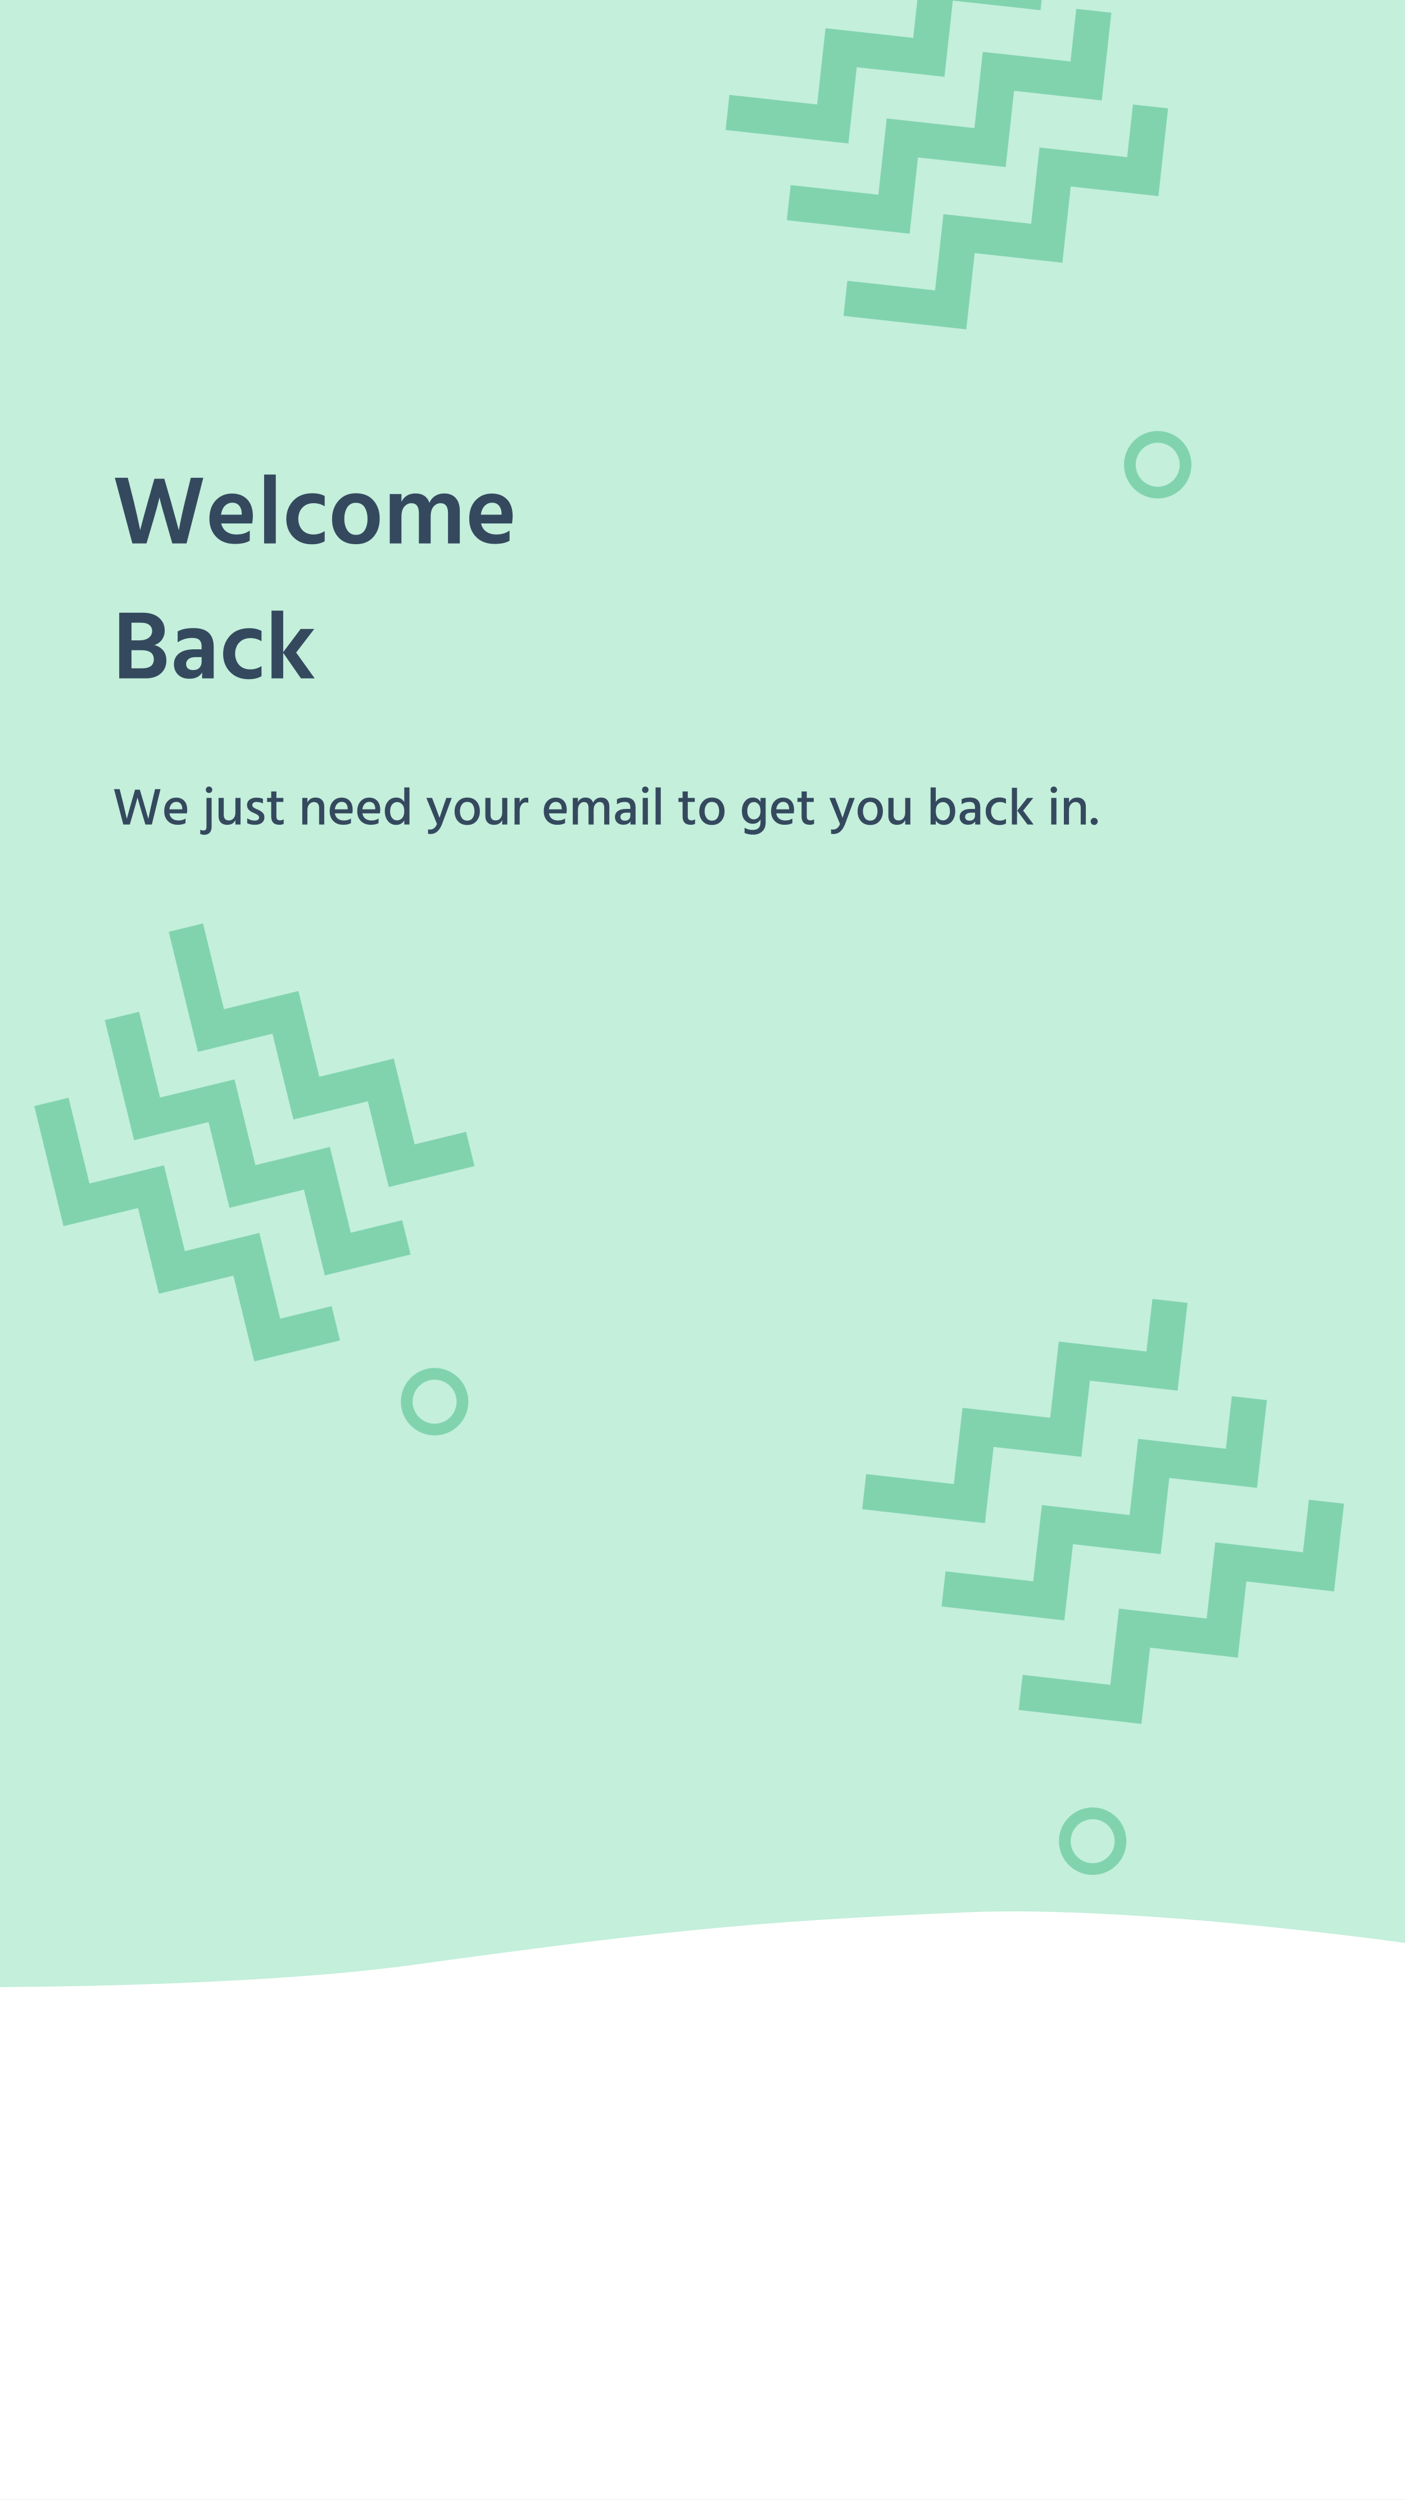 <svg width="375" height="667" viewBox="0 0 375 667" fill="none" xmlns="http://www.w3.org/2000/svg">
<rect x="0" y="0" width="375" height="667" fill="#808080" stroke="none"/>
<g clip-path="url(#clip0)">
<rect width="375" height="667" fill="#C3EFDB"/>
<path fill-rule="evenodd" clip-rule="evenodd" d="M54.185 246.388L45.031 248.62L50.606 271.502L52.834 280.653L61.987 278.422L72.726 275.812L76.069 289.54L78.3 298.694L87.451 296.46L98.178 293.848L101.521 307.57L103.752 316.723L112.902 314.489L126.634 311.149L124.403 301.995L110.675 305.338L105.1 282.456L95.946 284.687L95.953 284.693L85.223 287.308L79.648 264.426L73.488 265.927L59.76 269.27L54.185 246.388Z" fill="#41B883" fill-opacity="0.5"/>
<path fill-rule="evenodd" clip-rule="evenodd" d="M37.13 269.963L27.976 272.194L33.551 295.077L35.779 304.228L44.932 301.996L55.671 299.386L59.014 313.114L61.245 322.268L70.396 320.034L81.123 317.423L84.466 331.144L86.697 340.298L95.847 338.064L109.579 334.723L107.348 325.569L93.62 328.913L88.045 306.031L78.891 308.262L78.898 308.268L68.168 310.883L62.593 288.001L56.433 289.502L42.705 292.845L37.13 269.963Z" fill="#41B883" fill-opacity="0.5"/>
<path fill-rule="evenodd" clip-rule="evenodd" d="M18.297 292.897L9.143 295.129L14.718 318.011L16.946 327.162L26.1 324.93L36.838 322.32L40.181 336.049L42.413 345.203L51.563 342.968L62.291 340.357L65.633 354.078L67.864 363.232L77.014 360.998L90.746 357.657L88.515 348.504L74.787 351.847L69.212 328.965L60.058 331.196L60.066 331.202L49.335 333.817L43.76 310.935L37.6 312.436L23.872 315.779L18.297 292.897Z" fill="#41B883" fill-opacity="0.5"/>
<path fill-rule="evenodd" clip-rule="evenodd" d="M231.185 393.319L230.124 402.681L253.525 405.338L262.883 406.402L263.945 397.04L265.197 386.061L279.236 387.656L288.598 388.717L289.656 379.358L290.903 368.388L304.936 369.981L314.298 371.043L315.356 361.684L316.955 347.642L307.593 346.58L305.997 360.619L282.596 357.963L281.535 367.325L281.543 367.319L280.298 378.294L256.897 375.637L256.181 381.937L254.586 395.976L231.185 393.319Z" fill="#41B883" fill-opacity="0.5"/>
<path fill-rule="evenodd" clip-rule="evenodd" d="M252.374 419.272L251.313 428.634L274.714 431.29L284.072 432.355L285.133 422.993L286.386 412.013L300.425 413.608L309.787 414.67L310.845 405.31L312.092 394.34L326.125 395.934L335.487 396.995L336.545 387.636L338.144 373.594L328.782 372.533L327.186 386.572L303.785 383.915L302.724 393.277L302.731 393.272L301.487 404.246L278.086 401.589L277.37 407.889L275.775 421.928L252.374 419.272Z" fill="#41B883" fill-opacity="0.5"/>
<path fill-rule="evenodd" clip-rule="evenodd" d="M272.95 446.893L271.889 456.255L295.29 458.911L304.648 459.976L305.709 450.614L306.962 439.634L321.001 441.229L330.363 442.291L331.421 432.931L332.668 421.961L346.701 423.555L356.063 424.616L357.121 415.257L358.719 401.215L349.357 400.154L347.762 414.193L324.361 411.536L323.3 420.898L323.307 420.893L322.063 431.867L298.662 429.21L297.946 435.51L296.351 449.549L272.95 446.893Z" fill="#41B883" fill-opacity="0.5"/>
<path fill-rule="evenodd" clip-rule="evenodd" d="M194.69 25.317L193.664 34.682L217.075 37.25L226.437 38.279L227.463 28.913L228.674 17.929L242.719 19.471L252.085 20.497L253.107 11.133L254.313 0.158L268.352 1.699L277.718 2.725L278.74 -6.638L280.286 -20.686L270.92 -21.712L269.378 -7.667L245.967 -10.235L244.941 -0.869L244.948 -0.874L243.745 10.105L220.334 7.537L219.643 13.839L218.101 27.884L194.69 25.317Z" fill="#41B883" fill-opacity="0.5"/>
<path fill-rule="evenodd" clip-rule="evenodd" d="M211.03 49.392L210.004 58.758L233.415 61.326L242.777 62.355L243.803 52.989L245.014 42.005L259.059 43.546L268.425 44.572L269.448 35.209L270.653 24.234L284.692 25.775L294.058 26.801L295.08 17.437L296.626 3.39L287.26 2.364L285.718 16.409L262.307 13.841L261.281 23.207L261.288 23.201L260.085 34.18L236.674 31.613L235.983 37.915L234.441 51.96L211.03 49.392Z" fill="#41B883" fill-opacity="0.5"/>
<path fill-rule="evenodd" clip-rule="evenodd" d="M226.162 74.921L225.136 84.286L248.547 86.854L257.909 87.883L258.935 78.517L260.146 67.533L274.191 69.075L283.557 70.101L284.579 60.737L285.785 49.762L299.823 51.303L309.189 52.329L310.211 42.966L311.757 28.918L302.391 27.892L300.849 41.937L277.438 39.369L276.412 48.735L276.42 48.73L275.217 59.709L251.806 57.141L251.114 63.443L249.573 77.488L226.162 74.921Z" fill="#41B883" fill-opacity="0.5"/>
<path d="M0 530.188C0 530.188 67.227 530.163 110 524.303C173.5 515.602 199.708 512.632 258.5 510.228C303.852 508.374 375 518.417 375 518.417V674H0V530.188Z" fill="white"/>
<path d="M39.1 145H35.33L30.65 127.476H34.108L35.746 133.95C36.023 135.111 36.301 136.316 36.578 137.564C36.855 138.812 37.063 139.765 37.202 140.424L37.41 141.438C37.965 139.254 38.641 136.758 39.438 133.95L41.206 127.736H43.858L45.652 133.95L47.732 141.49C48.165 139.081 48.703 136.559 49.344 133.924L50.93 127.476H54.258L49.786 145H45.99L44.404 139.462C43.971 137.989 43.598 136.689 43.286 135.562C42.991 134.435 42.792 133.681 42.688 133.3L42.558 132.702C42.315 133.915 41.709 136.169 40.738 139.462L39.1 145ZM66.66 144.272C65.742 144.844 64.415 145.13 62.682 145.13C60.585 145.13 58.929 144.506 57.716 143.258C56.503 142.01 55.896 140.398 55.896 138.422C55.896 136.325 56.468 134.678 57.612 133.482C58.756 132.286 60.186 131.688 61.902 131.688C63.618 131.688 64.979 132.208 65.984 133.248C66.99 134.288 67.492 135.805 67.492 137.798C67.492 138.283 67.431 138.907 67.31 139.67H59.042C59.267 140.623 59.736 141.351 60.446 141.854C61.174 142.357 62.075 142.608 63.15 142.608C64.537 142.608 65.707 142.261 66.66 141.568V144.272ZM61.98 134.132C61.235 134.132 60.585 134.409 60.03 134.964C59.493 135.501 59.146 136.29 58.99 137.33H64.528V136.94C64.493 136.091 64.26 135.415 63.826 134.912C63.41 134.392 62.795 134.132 61.98 134.132ZM73.61 145H70.49V126.618H73.61V145ZM86.656 144.428C85.737 144.965 84.593 145.234 83.224 145.234C81.196 145.234 79.549 144.593 78.284 143.31C77.036 142.027 76.412 140.407 76.412 138.448C76.429 136.524 77.053 134.903 78.284 133.586C79.532 132.269 81.231 131.61 83.38 131.61C84.662 131.61 85.754 131.853 86.656 132.338V135.094C85.789 134.539 84.801 134.262 83.692 134.262C82.478 134.262 81.499 134.643 80.754 135.406C80.008 136.169 79.627 137.183 79.61 138.448C79.644 139.696 80.017 140.701 80.728 141.464C81.456 142.227 82.435 142.608 83.666 142.608C84.74 142.608 85.737 142.313 86.656 141.724V144.428ZM101.339 138.37C101.339 140.363 100.775 142.001 99.649 143.284C98.539 144.567 96.979 145.208 94.969 145.208C92.975 145.208 91.415 144.584 90.289 143.336C89.179 142.088 88.625 140.493 88.625 138.552C88.625 136.541 89.205 134.886 90.367 133.586C91.528 132.269 93.062 131.61 94.969 131.61C96.997 131.61 98.565 132.251 99.675 133.534C100.784 134.799 101.339 136.411 101.339 138.37ZM91.901 138.448C91.901 139.661 92.169 140.675 92.707 141.49C93.244 142.305 94.007 142.712 94.995 142.712C96.017 142.712 96.789 142.313 97.309 141.516C97.829 140.719 98.089 139.705 98.089 138.474C98.089 137.209 97.837 136.177 97.335 135.38C96.832 134.565 96.043 134.158 94.969 134.158C93.981 134.158 93.218 134.565 92.681 135.38C92.161 136.195 91.901 137.217 91.901 138.448ZM122.722 145H119.576V136.914C119.576 135.146 118.9 134.262 117.548 134.262C116.872 134.262 116.265 134.557 115.728 135.146C115.208 135.735 114.948 136.663 114.948 137.928V145H111.802V136.914C111.802 135.146 111.126 134.262 109.774 134.262C109.098 134.262 108.491 134.557 107.954 135.146C107.417 135.735 107.148 136.663 107.148 137.928V145H104.028V131.818H107.148V133.898C107.893 132.407 109.133 131.662 110.866 131.662C112.79 131.662 114.038 132.494 114.61 134.158C114.957 133.361 115.477 132.745 116.17 132.312C116.863 131.879 117.652 131.662 118.536 131.662C119.871 131.662 120.902 132.069 121.63 132.884C122.358 133.681 122.722 134.825 122.722 136.316V145ZM136.002 144.272C135.083 144.844 133.757 145.13 132.024 145.13C129.927 145.13 128.271 144.506 127.058 143.258C125.845 142.01 125.238 140.398 125.238 138.422C125.238 136.325 125.81 134.678 126.954 133.482C128.098 132.286 129.528 131.688 131.244 131.688C132.96 131.688 134.321 132.208 135.326 133.248C136.331 134.288 136.834 135.805 136.834 137.798C136.834 138.283 136.773 138.907 136.652 139.67H128.384C128.609 140.623 129.077 141.351 129.788 141.854C130.516 142.357 131.417 142.608 132.492 142.608C133.879 142.608 135.049 142.261 136.002 141.568V144.272ZM131.322 134.132C130.577 134.132 129.927 134.409 129.372 134.964C128.835 135.501 128.488 136.29 128.332 137.33H133.87V136.94C133.835 136.091 133.601 135.415 133.168 134.912C132.752 134.392 132.137 134.132 131.322 134.132ZM38.918 181H31.82V163.476H38.034C39.906 163.476 41.362 163.918 42.402 164.802C43.442 165.686 43.962 166.83 43.962 168.234C43.962 169.187 43.702 170.019 43.182 170.73C42.662 171.423 41.995 171.883 41.18 172.108C42.116 172.333 42.887 172.793 43.494 173.486C44.101 174.162 44.404 175.089 44.404 176.268C44.404 177.655 43.919 178.79 42.948 179.674C41.977 180.558 40.634 181 38.918 181ZM37.618 166.154H35.096V170.86H37.072C38.251 170.86 39.135 170.626 39.724 170.158C40.313 169.69 40.608 169.092 40.608 168.364C40.608 167.688 40.357 167.151 39.854 166.752C39.369 166.353 38.623 166.154 37.618 166.154ZM37.774 173.486H35.096V178.322H37.904C40.001 178.322 41.05 177.525 41.05 175.93C41.05 174.301 39.958 173.486 37.774 173.486ZM51.601 178.79C52.294 178.79 52.831 178.591 53.213 178.192C53.611 177.776 53.811 177.239 53.811 176.58V175.332H52.199C51.384 175.332 50.76 175.505 50.327 175.852C49.893 176.181 49.677 176.606 49.677 177.126C49.677 178.235 50.318 178.79 51.601 178.79ZM53.941 179.414C53.334 180.541 52.19 181.104 50.509 181.104C49.261 181.104 48.264 180.74 47.519 180.012C46.791 179.284 46.427 178.365 46.427 177.256C46.427 176.008 46.895 175.029 47.831 174.318C48.767 173.607 50.119 173.252 51.887 173.252H53.811V172.446C53.811 171.718 53.62 171.163 53.239 170.782C52.857 170.401 52.207 170.21 51.289 170.21C49.885 170.21 48.593 170.6 47.415 171.38V168.494C48.403 167.887 49.824 167.584 51.679 167.584C55.249 167.584 57.035 169.248 57.035 172.576V181H53.941V179.414ZM69.796 180.428C68.878 180.965 67.734 181.234 66.365 181.234C64.337 181.234 62.69 180.593 61.425 179.31C60.176 178.027 59.553 176.407 59.553 174.448C59.57 172.524 60.194 170.903 61.425 169.586C62.672 168.269 64.371 167.61 66.52 167.61C67.803 167.61 68.895 167.853 69.796 168.338V171.094C68.93 170.539 67.942 170.262 66.832 170.262C65.619 170.262 64.64 170.643 63.895 171.406C63.149 172.169 62.768 173.183 62.751 174.448C62.785 175.696 63.158 176.701 63.868 177.464C64.597 178.227 65.576 178.608 66.806 178.608C67.881 178.608 68.878 178.313 69.796 177.724V180.428ZM75.587 181H72.467V162.93H75.587V174.006L80.241 167.818H83.881L79.045 174.11L83.985 181H80.319L75.587 174.188V181Z" fill="#35495E"/>
<path d="M34.648 220H32.912L30.434 210.564H31.932L32.814 214.05L33.85 218.474C34.27 216.906 34.681 215.431 35.082 214.05L36.048 210.704H37.322L38.316 214.064L39.59 218.502C39.935 216.803 40.257 215.324 40.556 214.064L41.382 210.564H42.838L40.528 220H38.806L37.91 217.018L36.692 212.804C36.477 213.691 36.085 215.095 35.516 217.018L34.648 220ZM49.52 219.622C48.997 219.921 48.306 220.07 47.448 220.07C46.346 220.07 45.469 219.739 44.816 219.076C44.162 218.413 43.836 217.545 43.836 216.472C43.836 215.333 44.134 214.442 44.732 213.798C45.329 213.145 46.09 212.818 47.014 212.818C47.919 212.818 48.638 213.103 49.17 213.672C49.702 214.232 49.968 215.044 49.968 216.108C49.968 216.397 49.94 216.701 49.884 217.018H45.222C45.315 217.634 45.576 218.105 46.006 218.432C46.435 218.759 46.976 218.922 47.63 218.922C48.386 218.922 49.016 218.745 49.52 218.39V219.622ZM47.042 213.952C46.575 213.952 46.174 214.125 45.838 214.47C45.502 214.806 45.292 215.296 45.208 215.94H48.638V215.688C48.619 215.156 48.474 214.736 48.204 214.428C47.933 214.111 47.546 213.952 47.042 213.952ZM56.484 220.63C56.484 221.293 56.307 221.811 55.953 222.184C55.607 222.557 55.112 222.744 54.468 222.744C54.17 222.744 53.829 222.674 53.447 222.534V221.372C53.745 221.521 54.044 221.596 54.343 221.596C54.856 221.596 55.112 221.265 55.112 220.602V212.902H56.484V220.63ZM56.653 210.732C56.653 210.965 56.569 211.166 56.401 211.334C56.233 211.502 56.027 211.586 55.785 211.586C55.551 211.586 55.35 211.507 55.182 211.348C55.014 211.18 54.931 210.975 54.931 210.732C54.931 210.489 55.01 210.284 55.169 210.116C55.337 209.948 55.542 209.864 55.785 209.864C56.027 209.864 56.233 209.948 56.401 210.116C56.569 210.284 56.653 210.489 56.653 210.732ZM64.201 220H62.829V218.782C62.456 219.65 61.718 220.084 60.617 220.084C59.917 220.084 59.362 219.879 58.951 219.468C58.541 219.048 58.335 218.474 58.335 217.746V212.902H59.721V217.41C59.721 217.895 59.838 218.269 60.071 218.53C60.314 218.782 60.645 218.908 61.065 218.908C61.597 218.908 62.022 218.721 62.339 218.348C62.666 217.975 62.829 217.447 62.829 216.766V212.902H64.201V220ZM70.568 218.04C70.568 218.675 70.344 219.174 69.896 219.538C69.448 219.893 68.841 220.07 68.076 220.07C67.236 220.07 66.536 219.93 65.976 219.65V218.348C66.629 218.749 67.306 218.95 68.006 218.95C68.37 218.95 68.65 218.875 68.846 218.726C69.051 218.577 69.154 218.381 69.154 218.138C69.154 217.933 69.075 217.751 68.916 217.592C68.757 217.424 68.594 217.303 68.426 217.228C68.267 217.144 67.992 217.018 67.6 216.85C66.489 216.393 65.934 215.721 65.934 214.834C65.934 214.209 66.167 213.719 66.634 213.364C67.101 213.009 67.684 212.832 68.384 212.832C69.149 212.832 69.747 212.935 70.176 213.14V214.386C69.719 214.115 69.131 213.98 68.412 213.98C68.085 213.98 67.824 214.055 67.628 214.204C67.441 214.353 67.348 214.549 67.348 214.792C67.348 214.857 67.353 214.923 67.362 214.988C67.381 215.044 67.409 215.105 67.446 215.17C67.483 215.226 67.516 215.277 67.544 215.324C67.581 215.361 67.637 215.403 67.712 215.45C67.787 215.497 67.843 215.539 67.88 215.576C67.927 215.604 67.997 215.641 68.09 215.688C68.193 215.735 68.267 215.772 68.314 215.8C68.361 215.819 68.44 215.856 68.552 215.912C68.673 215.959 68.757 215.991 68.804 216.01C69.355 216.253 69.784 216.528 70.092 216.836C70.409 217.135 70.568 217.536 70.568 218.04ZM75.719 219.818C75.411 219.986 75.033 220.07 74.585 220.07C73.12 220.07 72.387 219.328 72.387 217.844V213.966H71.281V212.902H72.387V211.166H73.773V212.902H75.635V213.966H73.773V217.872C73.773 218.553 74.1 218.894 74.753 218.894C75.136 218.894 75.458 218.791 75.719 218.586V219.818ZM86.543 220H85.171V215.52C85.171 215.025 85.045 214.647 84.793 214.386C84.55 214.125 84.224 213.994 83.813 213.994C83.328 213.994 82.912 214.185 82.567 214.568C82.222 214.941 82.049 215.469 82.049 216.15V220H80.677V212.902H82.049V214.12C82.469 213.243 83.206 212.804 84.261 212.804C84.961 212.804 85.516 213.019 85.927 213.448C86.338 213.877 86.543 214.461 86.543 215.198V220ZM93.68 219.622C93.157 219.921 92.466 220.07 91.608 220.07C90.507 220.07 89.629 219.739 88.976 219.076C88.323 218.413 87.996 217.545 87.996 216.472C87.996 215.333 88.294 214.442 88.892 213.798C89.489 213.145 90.25 212.818 91.174 212.818C92.079 212.818 92.798 213.103 93.33 213.672C93.862 214.232 94.128 215.044 94.128 216.108C94.128 216.397 94.1 216.701 94.044 217.018H89.382C89.475 217.634 89.737 218.105 90.166 218.432C90.595 218.759 91.136 218.922 91.79 218.922C92.546 218.922 93.176 218.745 93.68 218.39V219.622ZM91.202 213.952C90.735 213.952 90.334 214.125 89.998 214.47C89.662 214.806 89.452 215.296 89.368 215.94H92.798V215.688C92.779 215.156 92.635 214.736 92.364 214.428C92.093 214.111 91.706 213.952 91.202 213.952ZM101.035 219.622C100.513 219.921 99.822 220.07 98.963 220.07C97.862 220.07 96.985 219.739 96.331 219.076C95.678 218.413 95.351 217.545 95.351 216.472C95.351 215.333 95.65 214.442 96.247 213.798C96.845 213.145 97.605 212.818 98.529 212.818C99.435 212.818 100.153 213.103 100.685 213.672C101.217 214.232 101.483 215.044 101.483 216.108C101.483 216.397 101.455 216.701 101.399 217.018H96.737C96.831 217.634 97.092 218.105 97.521 218.432C97.951 218.759 98.492 218.922 99.145 218.922C99.901 218.922 100.531 218.745 101.035 218.39V219.622ZM98.557 213.952C98.091 213.952 97.689 214.125 97.353 214.47C97.017 214.806 96.807 215.296 96.723 215.94H100.153V215.688C100.135 215.156 99.99 214.736 99.719 214.428C99.449 214.111 99.061 213.952 98.557 213.952ZM104.121 216.514C104.121 217.223 104.293 217.797 104.639 218.236C104.993 218.675 105.437 218.894 105.969 218.894C106.51 218.894 106.967 218.689 107.341 218.278C107.714 217.867 107.901 217.242 107.901 216.402C107.901 215.59 107.705 214.988 107.313 214.596C106.93 214.204 106.496 214.008 106.011 214.008C105.46 214.008 105.007 214.227 104.653 214.666C104.298 215.095 104.121 215.711 104.121 216.514ZM109.287 220H107.901V218.922C107.406 219.706 106.683 220.098 105.731 220.098C104.797 220.098 104.06 219.748 103.519 219.048C102.977 218.339 102.707 217.485 102.707 216.486C102.707 215.375 102.991 214.484 103.561 213.812C104.13 213.14 104.863 212.804 105.759 212.804C106.683 212.804 107.397 213.196 107.901 213.98V210.102H109.287V220ZM118.011 219.804C117.33 221.624 116.289 222.534 114.889 222.534C114.637 222.534 114.423 222.511 114.245 222.464V221.288C114.395 221.325 114.553 221.344 114.721 221.344C115.627 221.344 116.261 220.845 116.625 219.846L113.797 212.902H115.323L116.205 215.212L117.311 218.208C117.395 217.928 117.731 216.929 118.319 215.212L119.117 212.902H120.573L118.011 219.804ZM127.194 213.84C127.782 214.521 128.076 215.394 128.076 216.458C128.076 217.522 127.773 218.399 127.166 219.09C126.569 219.781 125.743 220.126 124.688 220.126C123.643 220.126 122.821 219.785 122.224 219.104C121.627 218.423 121.328 217.559 121.328 216.514C121.328 215.45 121.636 214.568 122.252 213.868C122.868 213.159 123.68 212.804 124.688 212.804C125.771 212.804 126.606 213.149 127.194 213.84ZM122.756 216.472C122.756 217.172 122.929 217.765 123.274 218.25C123.619 218.726 124.091 218.964 124.688 218.964C125.323 218.964 125.803 218.731 126.13 218.264C126.466 217.797 126.634 217.205 126.634 216.486C126.634 215.749 126.475 215.147 126.158 214.68C125.841 214.204 125.346 213.966 124.674 213.966C124.067 213.966 123.596 214.209 123.26 214.694C122.924 215.17 122.756 215.763 122.756 216.472ZM135.404 220H134.032V218.782C133.659 219.65 132.922 220.084 131.82 220.084C131.12 220.084 130.565 219.879 130.154 219.468C129.744 219.048 129.538 218.474 129.538 217.746V212.902H130.924V217.41C130.924 217.895 131.041 218.269 131.274 218.53C131.517 218.782 131.848 218.908 132.268 218.908C132.8 218.908 133.225 218.721 133.542 218.348C133.869 217.975 134.032 217.447 134.032 216.766V212.902H135.404V220ZM138.705 220H137.333V212.902H138.705V214.148C139.051 213.271 139.671 212.832 140.567 212.832C140.698 212.832 140.843 212.846 141.001 212.874V214.218C140.805 214.134 140.586 214.092 140.343 214.092C139.867 214.092 139.475 214.302 139.167 214.722C138.859 215.142 138.705 215.641 138.705 216.22V220ZM150.815 219.622C150.292 219.921 149.601 220.07 148.743 220.07C147.641 220.07 146.764 219.739 146.111 219.076C145.457 218.413 145.131 217.545 145.131 216.472C145.131 215.333 145.429 214.442 146.027 213.798C146.624 213.145 147.385 212.818 148.309 212.818C149.214 212.818 149.933 213.103 150.465 213.672C150.997 214.232 151.263 215.044 151.263 216.108C151.263 216.397 151.235 216.701 151.179 217.018H146.517C146.61 217.634 146.871 218.105 147.301 218.432C147.73 218.759 148.271 218.922 148.925 218.922C149.681 218.922 150.311 218.745 150.815 218.39V219.622ZM148.337 213.952C147.87 213.952 147.469 214.125 147.133 214.47C146.797 214.806 146.587 215.296 146.503 215.94H149.933V215.688C149.914 215.156 149.769 214.736 149.499 214.428C149.228 214.111 148.841 213.952 148.337 213.952ZM162.636 220H161.264V215.52C161.264 214.503 160.853 213.994 160.032 213.994C159.621 213.994 159.253 214.176 158.926 214.54C158.609 214.904 158.45 215.441 158.45 216.15V220H157.078V215.52C157.078 214.503 156.663 213.994 155.832 213.994C155.431 213.994 155.067 214.176 154.74 214.54C154.413 214.904 154.25 215.441 154.25 216.15V220H152.878V212.902H154.25V214.036C154.651 213.215 155.319 212.804 156.252 212.804C157.316 212.804 157.997 213.261 158.296 214.176C158.492 213.737 158.777 213.401 159.15 213.168C159.523 212.925 159.943 212.804 160.41 212.804C161.138 212.804 161.689 213.019 162.062 213.448C162.445 213.877 162.636 214.47 162.636 215.226V220ZM166.795 218.978C167.243 218.978 167.593 218.857 167.845 218.614C168.107 218.362 168.237 218.035 168.237 217.634V216.836H167.173C166.651 216.836 166.254 216.939 165.983 217.144C165.722 217.349 165.591 217.611 165.591 217.928C165.591 218.255 165.694 218.511 165.899 218.698C166.105 218.885 166.403 218.978 166.795 218.978ZM168.279 219.16C167.915 219.757 167.276 220.056 166.361 220.056C165.689 220.056 165.148 219.865 164.737 219.482C164.336 219.09 164.135 218.595 164.135 217.998C164.135 217.317 164.392 216.789 164.905 216.416C165.419 216.033 166.137 215.842 167.061 215.842H168.237V215.436C168.237 214.951 168.121 214.587 167.887 214.344C167.654 214.092 167.267 213.966 166.725 213.966C165.969 213.966 165.283 214.176 164.667 214.596V213.266C165.218 212.949 165.946 212.79 166.851 212.79C168.709 212.79 169.637 213.691 169.637 215.492V220H168.279V219.16ZM172.928 220H171.542V212.902H172.928V220ZM173.096 210.732C173.096 210.965 173.012 211.166 172.844 211.334C172.676 211.502 172.47 211.586 172.228 211.586C171.985 211.586 171.78 211.507 171.612 211.348C171.453 211.18 171.374 210.975 171.374 210.732C171.374 210.489 171.453 210.284 171.612 210.116C171.78 209.948 171.985 209.864 172.228 209.864C172.47 209.864 172.676 209.948 172.844 210.116C173.012 210.284 173.096 210.489 173.096 210.732ZM176.359 220H174.973V210.102H176.359V220ZM185.518 219.818C185.21 219.986 184.832 220.07 184.384 220.07C182.919 220.07 182.186 219.328 182.186 217.844V213.966H181.08V212.902H182.186V211.166H183.572V212.902H185.434V213.966H183.572V217.872C183.572 218.553 183.899 218.894 184.552 218.894C184.935 218.894 185.257 218.791 185.518 218.586V219.818ZM192.504 213.84C193.092 214.521 193.386 215.394 193.386 216.458C193.386 217.522 193.083 218.399 192.476 219.09C191.879 219.781 191.053 220.126 189.998 220.126C188.953 220.126 188.132 219.785 187.534 219.104C186.937 218.423 186.638 217.559 186.638 216.514C186.638 215.45 186.946 214.568 187.562 213.868C188.178 213.159 188.99 212.804 189.998 212.804C191.081 212.804 191.916 213.149 192.504 213.84ZM188.066 216.472C188.066 217.172 188.239 217.765 188.584 218.25C188.93 218.726 189.401 218.964 189.998 218.964C190.633 218.964 191.114 218.731 191.44 218.264C191.776 217.797 191.944 217.205 191.944 216.486C191.944 215.749 191.786 215.147 191.468 214.68C191.151 214.204 190.656 213.966 189.984 213.966C189.378 213.966 188.906 214.209 188.57 214.694C188.234 215.17 188.066 215.763 188.066 216.472ZM204.356 219.398C204.356 220.49 204.043 221.311 203.418 221.862C202.802 222.422 202.009 222.702 201.038 222.702C200.123 222.702 199.353 222.548 198.728 222.24V220.854C199.325 221.246 200.049 221.442 200.898 221.442C202.289 221.442 202.984 220.756 202.984 219.384V218.656C202.527 219.421 201.841 219.804 200.926 219.804C200.123 219.804 199.437 219.51 198.868 218.922C198.299 218.325 198.014 217.485 198.014 216.402C198.014 215.357 198.28 214.498 198.812 213.826C199.344 213.145 200.049 212.804 200.926 212.804C201.869 212.804 202.555 213.205 202.984 214.008V212.902H204.356V219.398ZM199.456 216.374C199.456 217.111 199.624 217.671 199.96 218.054C200.305 218.437 200.711 218.628 201.178 218.628C201.663 218.628 202.083 218.441 202.438 218.068C202.802 217.685 202.984 217.153 202.984 216.472C202.984 215.632 202.811 215.011 202.466 214.61C202.13 214.209 201.719 214.008 201.234 214.008C200.683 214.008 200.249 214.227 199.932 214.666C199.615 215.095 199.456 215.665 199.456 216.374ZM211.49 219.622C210.968 219.921 210.277 220.07 209.418 220.07C208.317 220.07 207.44 219.739 206.786 219.076C206.133 218.413 205.806 217.545 205.806 216.472C205.806 215.333 206.105 214.442 206.702 213.798C207.3 213.145 208.06 212.818 208.984 212.818C209.89 212.818 210.608 213.103 211.14 213.672C211.672 214.232 211.938 215.044 211.938 216.108C211.938 216.397 211.91 216.701 211.854 217.018H207.192C207.286 217.634 207.547 218.105 207.976 218.432C208.406 218.759 208.947 218.922 209.6 218.922C210.356 218.922 210.986 218.745 211.49 218.39V219.622ZM209.012 213.952C208.546 213.952 208.144 214.125 207.808 214.47C207.472 214.806 207.262 215.296 207.178 215.94H210.608V215.688C210.59 215.156 210.445 214.736 210.174 214.428C209.904 214.111 209.516 213.952 209.012 213.952ZM217.278 219.818C216.97 219.986 216.592 220.07 216.144 220.07C214.679 220.07 213.946 219.328 213.946 217.844V213.966H212.84V212.902H213.946V211.166H215.332V212.902H217.194V213.966H215.332V217.872C215.332 218.553 215.659 218.894 216.312 218.894C216.695 218.894 217.017 218.791 217.278 218.586V219.818ZM225.582 219.804C224.9 221.624 223.86 222.534 222.46 222.534C222.208 222.534 221.993 222.511 221.816 222.464V221.288C221.965 221.325 222.124 221.344 222.292 221.344C223.197 221.344 223.832 220.845 224.196 219.846L221.368 212.902H222.894L223.776 215.212L224.882 218.208C224.966 217.928 225.302 216.929 225.89 215.212L226.688 212.902H228.144L225.582 219.804ZM234.764 213.84C235.352 214.521 235.646 215.394 235.646 216.458C235.646 217.522 235.343 218.399 234.736 219.09C234.139 219.781 233.313 220.126 232.258 220.126C231.213 220.126 230.392 219.785 229.794 219.104C229.197 218.423 228.898 217.559 228.898 216.514C228.898 215.45 229.206 214.568 229.822 213.868C230.438 213.159 231.25 212.804 232.258 212.804C233.341 212.804 234.176 213.149 234.764 213.84ZM230.326 216.472C230.326 217.172 230.499 217.765 230.844 218.25C231.19 218.726 231.661 218.964 232.258 218.964C232.893 218.964 233.374 218.731 233.7 218.264C234.036 217.797 234.204 217.205 234.204 216.486C234.204 215.749 234.046 215.147 233.728 214.68C233.411 214.204 232.916 213.966 232.244 213.966C231.638 213.966 231.166 214.209 230.83 214.694C230.494 215.17 230.326 215.763 230.326 216.472ZM242.975 220H241.603V218.782C241.229 219.65 240.492 220.084 239.391 220.084C238.691 220.084 238.135 219.879 237.725 219.468C237.314 219.048 237.109 218.474 237.109 217.746V212.902H238.495V217.41C238.495 217.895 238.611 218.269 238.845 218.53C239.087 218.782 239.419 218.908 239.839 218.908C240.371 218.908 240.795 218.721 241.113 218.348C241.439 217.975 241.603 217.447 241.603 216.766V212.902H242.975V220ZM249.763 220H248.377V210.102H249.763V213.98C250.267 213.196 250.981 212.804 251.905 212.804C252.801 212.804 253.533 213.14 254.103 213.812C254.672 214.484 254.957 215.375 254.957 216.486C254.957 217.485 254.686 218.339 254.145 219.048C253.603 219.748 252.861 220.098 251.919 220.098C250.976 220.098 250.257 219.706 249.763 218.922V220ZM249.763 216.402C249.763 217.242 249.949 217.867 250.323 218.278C250.696 218.689 251.153 218.894 251.695 218.894C252.217 218.894 252.656 218.675 253.011 218.236C253.365 217.788 253.543 217.214 253.543 216.514C253.543 215.711 253.365 215.095 253.011 214.666C252.656 214.227 252.203 214.008 251.653 214.008C251.167 214.008 250.729 214.204 250.337 214.596C249.954 214.988 249.763 215.59 249.763 216.402ZM258.793 218.978C259.241 218.978 259.591 218.857 259.843 218.614C260.105 218.362 260.235 218.035 260.235 217.634V216.836H259.171C258.649 216.836 258.252 216.939 257.981 217.144C257.72 217.349 257.589 217.611 257.589 217.928C257.589 218.255 257.692 218.511 257.897 218.698C258.103 218.885 258.401 218.978 258.793 218.978ZM260.277 219.16C259.913 219.757 259.274 220.056 258.359 220.056C257.687 220.056 257.146 219.865 256.735 219.482C256.334 219.09 256.133 218.595 256.133 217.998C256.133 217.317 256.39 216.789 256.903 216.416C257.417 216.033 258.135 215.842 259.059 215.842H260.235V215.436C260.235 214.951 260.119 214.587 259.885 214.344C259.652 214.092 259.265 213.966 258.723 213.966C257.967 213.966 257.281 214.176 256.665 214.596V213.266C257.216 212.949 257.944 212.79 258.849 212.79C260.707 212.79 261.635 213.691 261.635 215.492V220H260.277V219.16ZM268.496 219.72C268.038 220 267.455 220.14 266.746 220.14C265.635 220.14 264.748 219.79 264.086 219.09C263.423 218.39 263.092 217.517 263.092 216.472C263.092 215.455 263.423 214.587 264.086 213.868C264.758 213.14 265.663 212.776 266.802 212.776C267.418 212.776 267.982 212.907 268.496 213.168V214.428C268.038 214.139 267.52 213.994 266.942 213.994C266.204 213.994 265.612 214.227 265.164 214.694C264.725 215.161 264.506 215.758 264.506 216.486C264.524 217.205 264.744 217.797 265.164 218.264C265.584 218.721 266.172 218.95 266.928 218.95C267.488 218.95 268.01 218.796 268.496 218.488V219.72ZM271.445 220H270.073V210.2H271.445V220ZM273.083 216.29L275.869 220H274.231L271.501 216.29L274.175 212.902H275.785L273.083 216.29ZM281.961 220H280.575V212.902H281.961V220ZM282.129 210.732C282.129 210.965 282.045 211.166 281.877 211.334C281.709 211.502 281.503 211.586 281.261 211.586C281.018 211.586 280.813 211.507 280.645 211.348C280.486 211.18 280.407 210.975 280.407 210.732C280.407 210.489 280.486 210.284 280.645 210.116C280.813 209.948 281.018 209.864 281.261 209.864C281.503 209.864 281.709 209.948 281.877 210.116C282.045 210.284 282.129 210.489 282.129 210.732ZM289.816 220H288.444V215.52C288.444 215.025 288.318 214.647 288.066 214.386C287.824 214.125 287.497 213.994 287.086 213.994C286.601 213.994 286.186 214.185 285.84 214.568C285.495 214.941 285.322 215.469 285.322 216.15V220H283.95V212.902H285.322V214.12C285.742 213.243 286.48 212.804 287.534 212.804C288.234 212.804 288.79 213.019 289.2 213.448C289.611 213.877 289.816 214.461 289.816 215.198V220ZM292.711 218.502C292.898 218.679 292.991 218.899 292.991 219.16C292.991 219.421 292.898 219.645 292.711 219.832C292.534 220.019 292.315 220.112 292.053 220.112C291.783 220.112 291.554 220.019 291.367 219.832C291.19 219.645 291.101 219.421 291.101 219.16C291.101 218.899 291.19 218.679 291.367 218.502C291.554 218.315 291.783 218.222 292.053 218.222C292.315 218.222 292.534 218.315 292.711 218.502Z" fill="#35495E"/>
<path fill-rule="evenodd" clip-rule="evenodd" d="M309 133C311.387 133 313.676 132.052 315.364 130.364C317.052 128.676 318 126.387 318 124C318 121.613 317.052 119.324 315.364 117.636C313.676 115.948 311.387 115 309 115C306.613 115 304.324 115.948 302.636 117.636C300.948 119.324 300 121.613 300 124C300 126.387 300.948 128.676 302.636 130.364C304.324 132.052 306.613 133 309 133ZM314.872 124C314.872 125.557 314.254 127.051 313.152 128.152C312.051 129.254 310.557 129.872 309 129.872C307.443 129.872 305.949 129.254 304.848 128.152C303.746 127.051 303.127 125.557 303.127 124C303.127 122.443 303.746 120.949 304.848 119.848C305.949 118.746 307.443 118.127 309 118.127C310.557 118.127 312.051 118.746 313.152 119.848C314.254 120.949 314.872 122.443 314.872 124Z" fill="#41B883" fill-opacity="0.5"/>
<path fill-rule="evenodd" clip-rule="evenodd" d="M116 383C118.387 383 120.676 382.052 122.364 380.364C124.052 378.676 125 376.387 125 374C125 371.613 124.052 369.324 122.364 367.636C120.676 365.948 118.387 365 116 365C113.613 365 111.324 365.948 109.636 367.636C107.948 369.324 107 371.613 107 374C107 376.387 107.948 378.676 109.636 380.364C111.324 382.052 113.613 383 116 383V383ZM121.872 374C121.872 375.557 121.254 377.051 120.152 378.152C119.051 379.254 117.557 379.872 116 379.872C114.443 379.872 112.949 379.254 111.848 378.152C110.746 377.051 110.127 375.557 110.127 374C110.127 372.443 110.746 370.949 111.848 369.848C112.949 368.746 114.443 368.127 116 368.127C117.557 368.127 119.051 368.746 120.152 369.848C121.254 370.949 121.872 372.443 121.872 374V374Z" fill="#41B883" fill-opacity="0.5"/>
<path fill-rule="evenodd" clip-rule="evenodd" d="M291.636 500.269C294.023 500.269 296.312 499.32 298 497.633C299.688 495.945 300.636 493.656 300.636 491.269C300.636 488.882 299.688 486.593 298 484.905C296.312 483.217 294.023 482.269 291.636 482.269C289.249 482.269 286.96 483.217 285.272 484.905C283.584 486.593 282.636 488.882 282.636 491.269C282.636 493.656 283.584 495.945 285.272 497.633C286.96 499.32 289.249 500.269 291.636 500.269V500.269ZM297.509 491.269C297.509 492.826 296.89 494.32 295.789 495.421C294.687 496.522 293.194 497.141 291.636 497.141C290.079 497.141 288.585 496.522 287.484 495.421C286.382 494.32 285.764 492.826 285.764 491.269C285.764 489.711 286.382 488.217 287.484 487.116C288.585 486.015 290.079 485.396 291.636 485.396C293.194 485.396 294.687 486.015 295.789 487.116C296.89 488.217 297.509 489.711 297.509 491.269V491.269Z" fill="#41B883" fill-opacity="0.5"/>
</g>
<defs>
<clipPath id="clip0">
<rect width="375" height="667" fill="white"/>
</clipPath>
</defs>
</svg>
